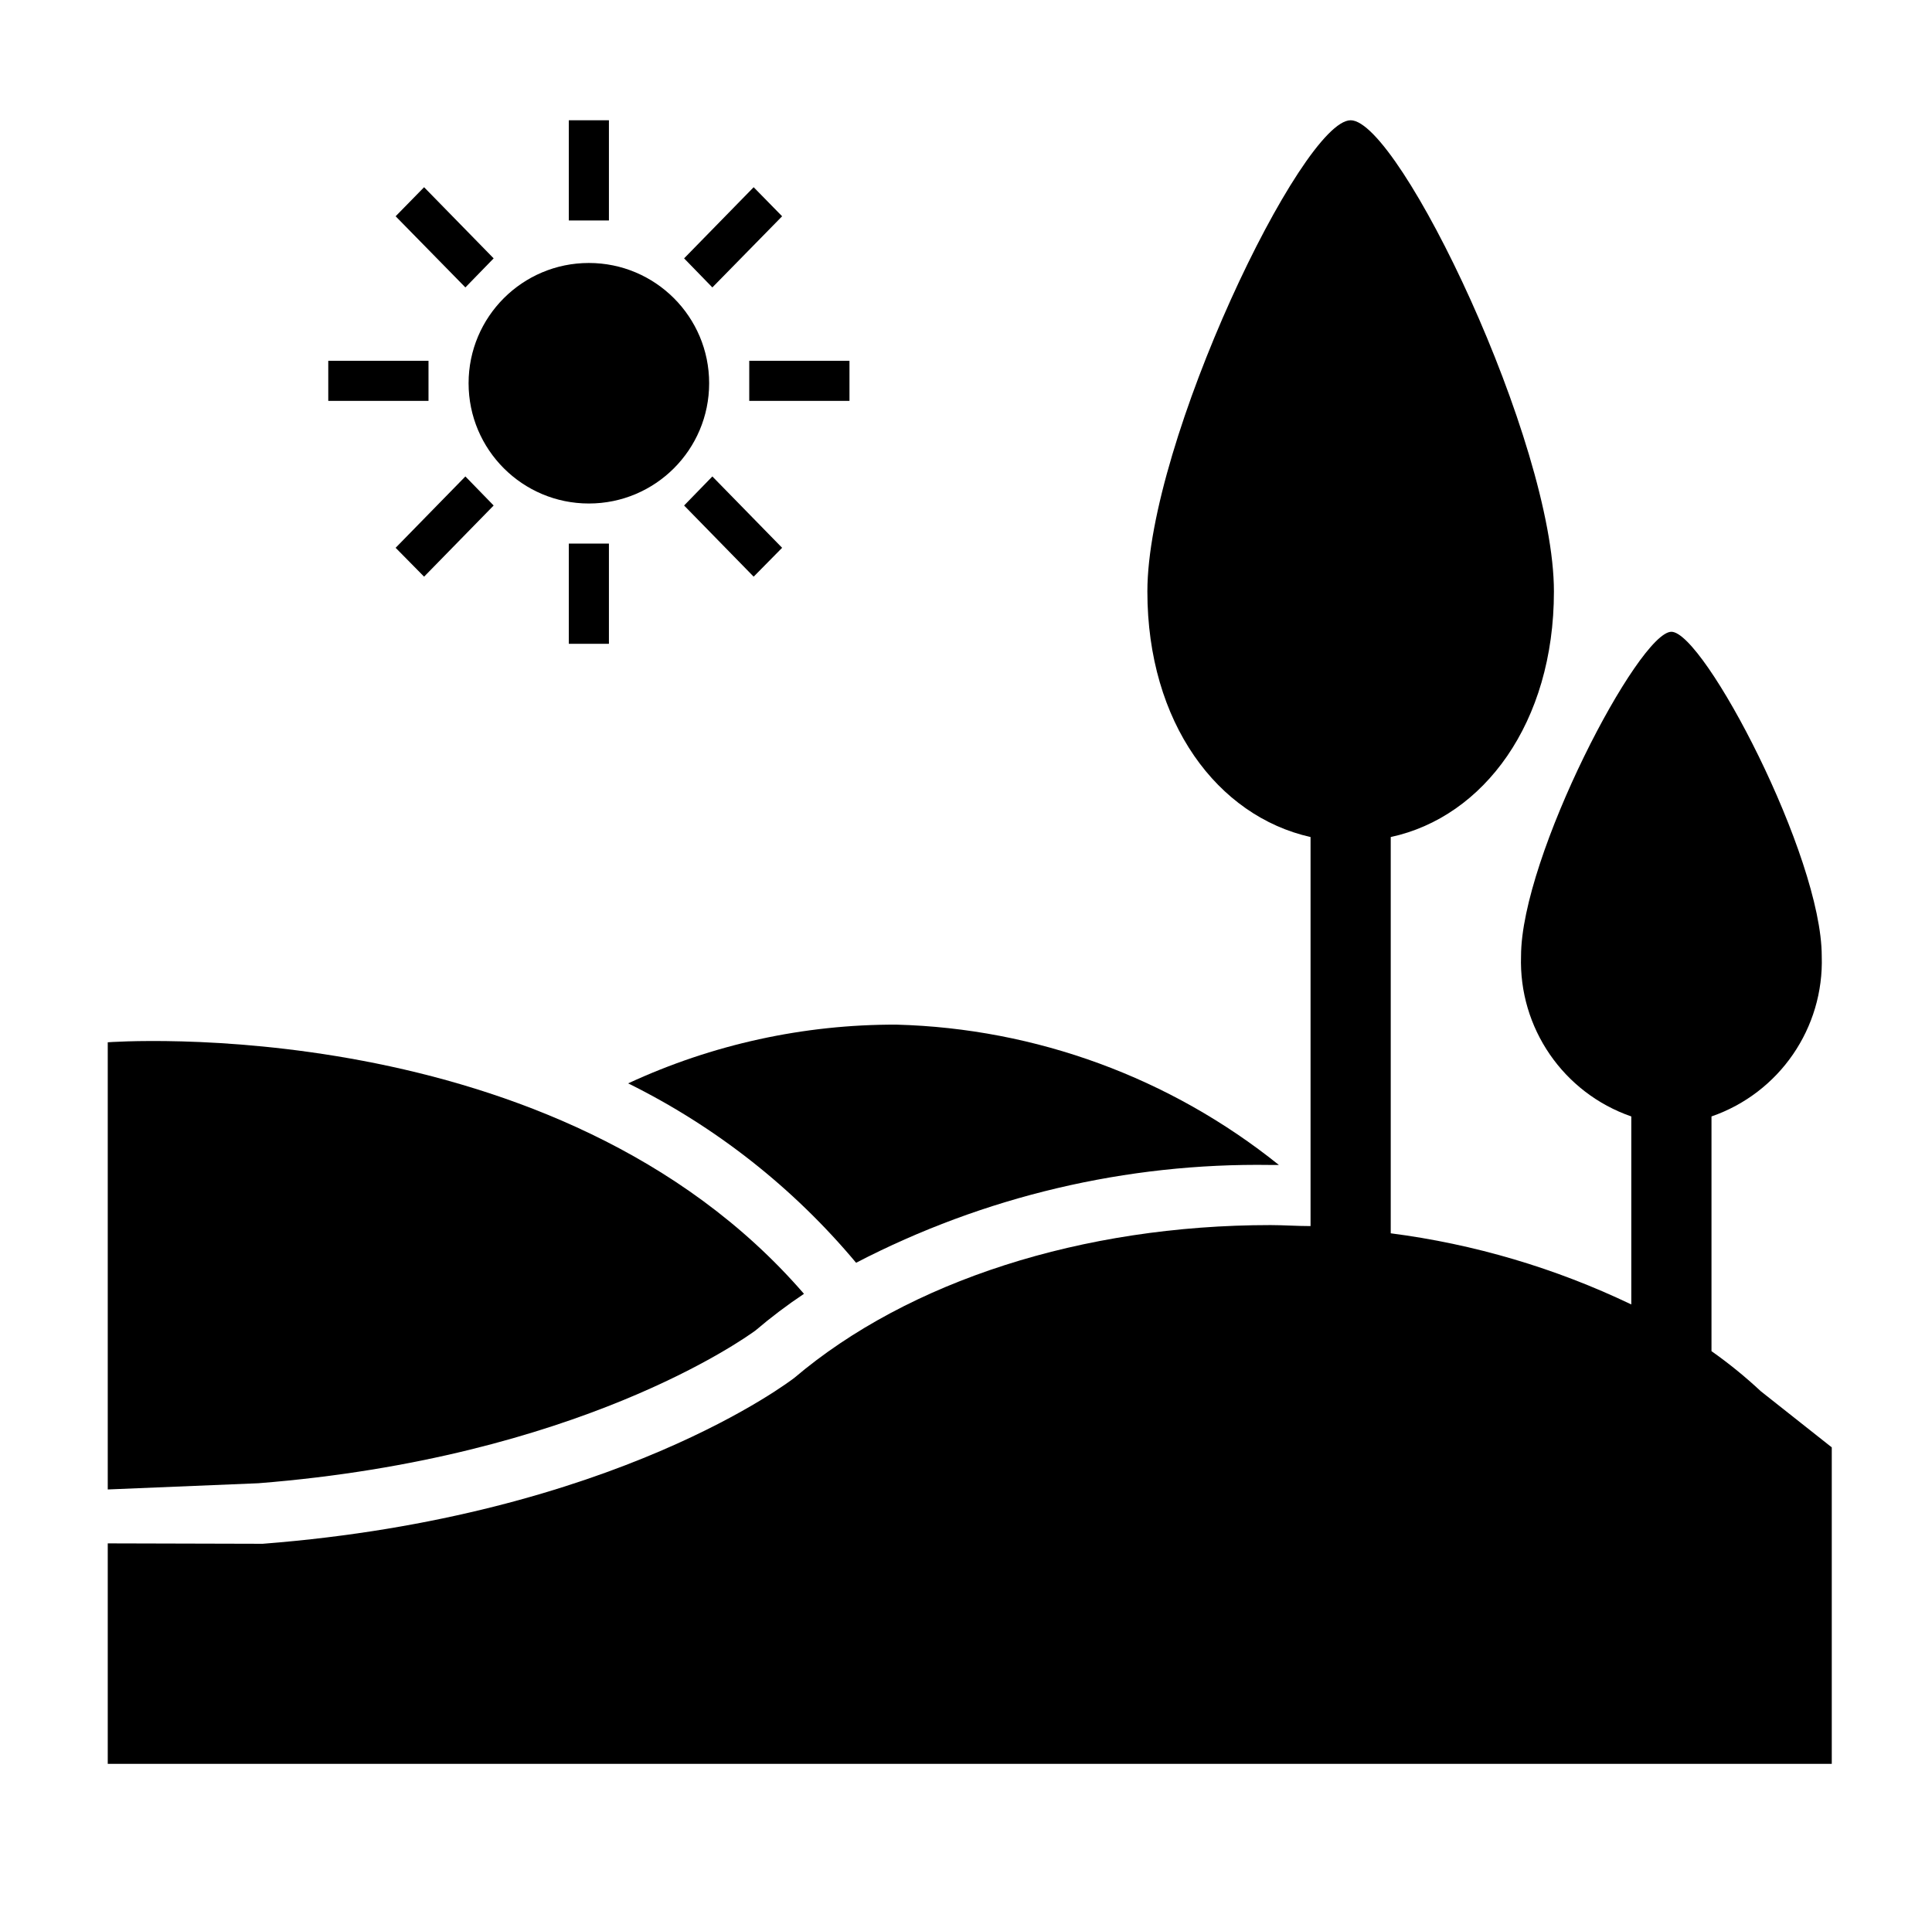<svg width="257" height="256" xmlns="http://www.w3.org/2000/svg" xmlns:xlink="http://www.w3.org/1999/xlink" xml:space="preserve" overflow="hidden"><defs><clipPath id="clip0"><rect x="324" y="288" width="257" height="256"/></clipPath><clipPath id="clip1"><rect x="325" y="288" width="256" height="256"/></clipPath><clipPath id="clip2"><rect x="325" y="288" width="256" height="256"/></clipPath><clipPath id="clip3"><rect x="325" y="288" width="256" height="256"/></clipPath></defs><g clip-path="url(#clip0)" transform="translate(-324 -288)"><g clip-path="url(#clip1)"><g clip-path="url(#clip2)"><g clip-path="url(#clip3)"><path d="M437.88 456C454.895 447.171 473.833 442.7 493 442.987L494.12 442.987C479.665 431.374 461.802 424.817 443.267 424.32 430.936 424.278 418.746 426.945 407.56 432.133 419.216 437.895 429.542 446.023 437.88 456Z" fill="#000000" fill-rule="nonzero" fill-opacity="1"/><path d="M358.36 485.333C400.867 481.973 423.027 466.08 424.493 465.013 426.548 463.262 428.702 461.633 430.947 460.133 398.067 422.107 338.333 426.667 338.333 426.667L338.333 486.16Z" fill="#000000" fill-rule="nonzero" fill-opacity="1"/><path d="M558.227 473.093C556.165 471.167 553.973 469.385 551.667 467.76L551.667 436.533C560.703 433.406 566.649 424.757 566.333 415.2 566.333 401.867 550.653 372.053 546.333 372.053 542.013 372.053 526.333 401.973 526.333 415.2 526.018 424.757 531.964 433.406 541 436.533L541 461.547C530.905 456.71 520.102 453.514 509 452.08L509 399.36C521.373 396.693 530.707 384.16 530.707 366.693 530.707 346.8 510.147 304 503.667 304 497.187 304 476.627 346.8 476.627 366.693 476.627 384.16 485.96 396.587 498.333 399.36L498.333 451.12C496.52 451.12 494.707 450.987 493 450.987 467.987 450.987 444.84 458.427 429.64 471.333 429.373 471.52 405.933 489.733 358.947 493.387L338.333 493.333 338.333 522.667 567.667 522.667 567.667 480.56Z" fill="#000000" fill-rule="nonzero" fill-opacity="1"/><path d="M367.667 336 381 336 381 341.333 367.667 341.333Z" fill="#000000" fill-rule="nonzero" fill-opacity="1"/><path d="M385.907 326.24 376.627 316.773 380.413 312.907 389.667 322.373 385.907 326.24Z" fill="#000000" fill-rule="nonzero" fill-opacity="1"/><path d="M418.333 338.987C418.333 347.823 411.17 354.987 402.333 354.987 393.497 354.987 386.333 347.823 386.333 338.987 386.333 330.15 393.497 322.987 402.333 322.987 411.17 322.987 418.333 330.15 418.333 338.987Z" fill="#000000" fill-rule="nonzero" fill-opacity="1"/><path d="M399.667 304 405 304 405 317.333 399.667 317.333Z" fill="#000000" fill-rule="nonzero" fill-opacity="1"/><path d="M423.667 336 437 336 437 341.333 423.667 341.333Z" fill="#000000" fill-rule="nonzero" fill-opacity="1"/><path d="M418.76 326.24 428.04 316.773 424.253 312.907 415 322.373 418.76 326.24Z" fill="#000000" fill-rule="nonzero" fill-opacity="1"/><path d="M385.907 351.387 376.627 360.88 380.413 364.72 389.667 355.253 385.907 351.387Z" fill="#000000" fill-rule="nonzero" fill-opacity="1"/><path d="M399.667 360.32 405 360.32 405 373.653 399.667 373.653Z" fill="#000000" fill-rule="nonzero" fill-opacity="1"/><path d="M418.76 351.387 428.04 360.88 424.253 364.72 415 355.253 418.76 351.387Z" fill="#000000" fill-rule="nonzero" fill-opacity="1"/></g></g></g></g></svg>